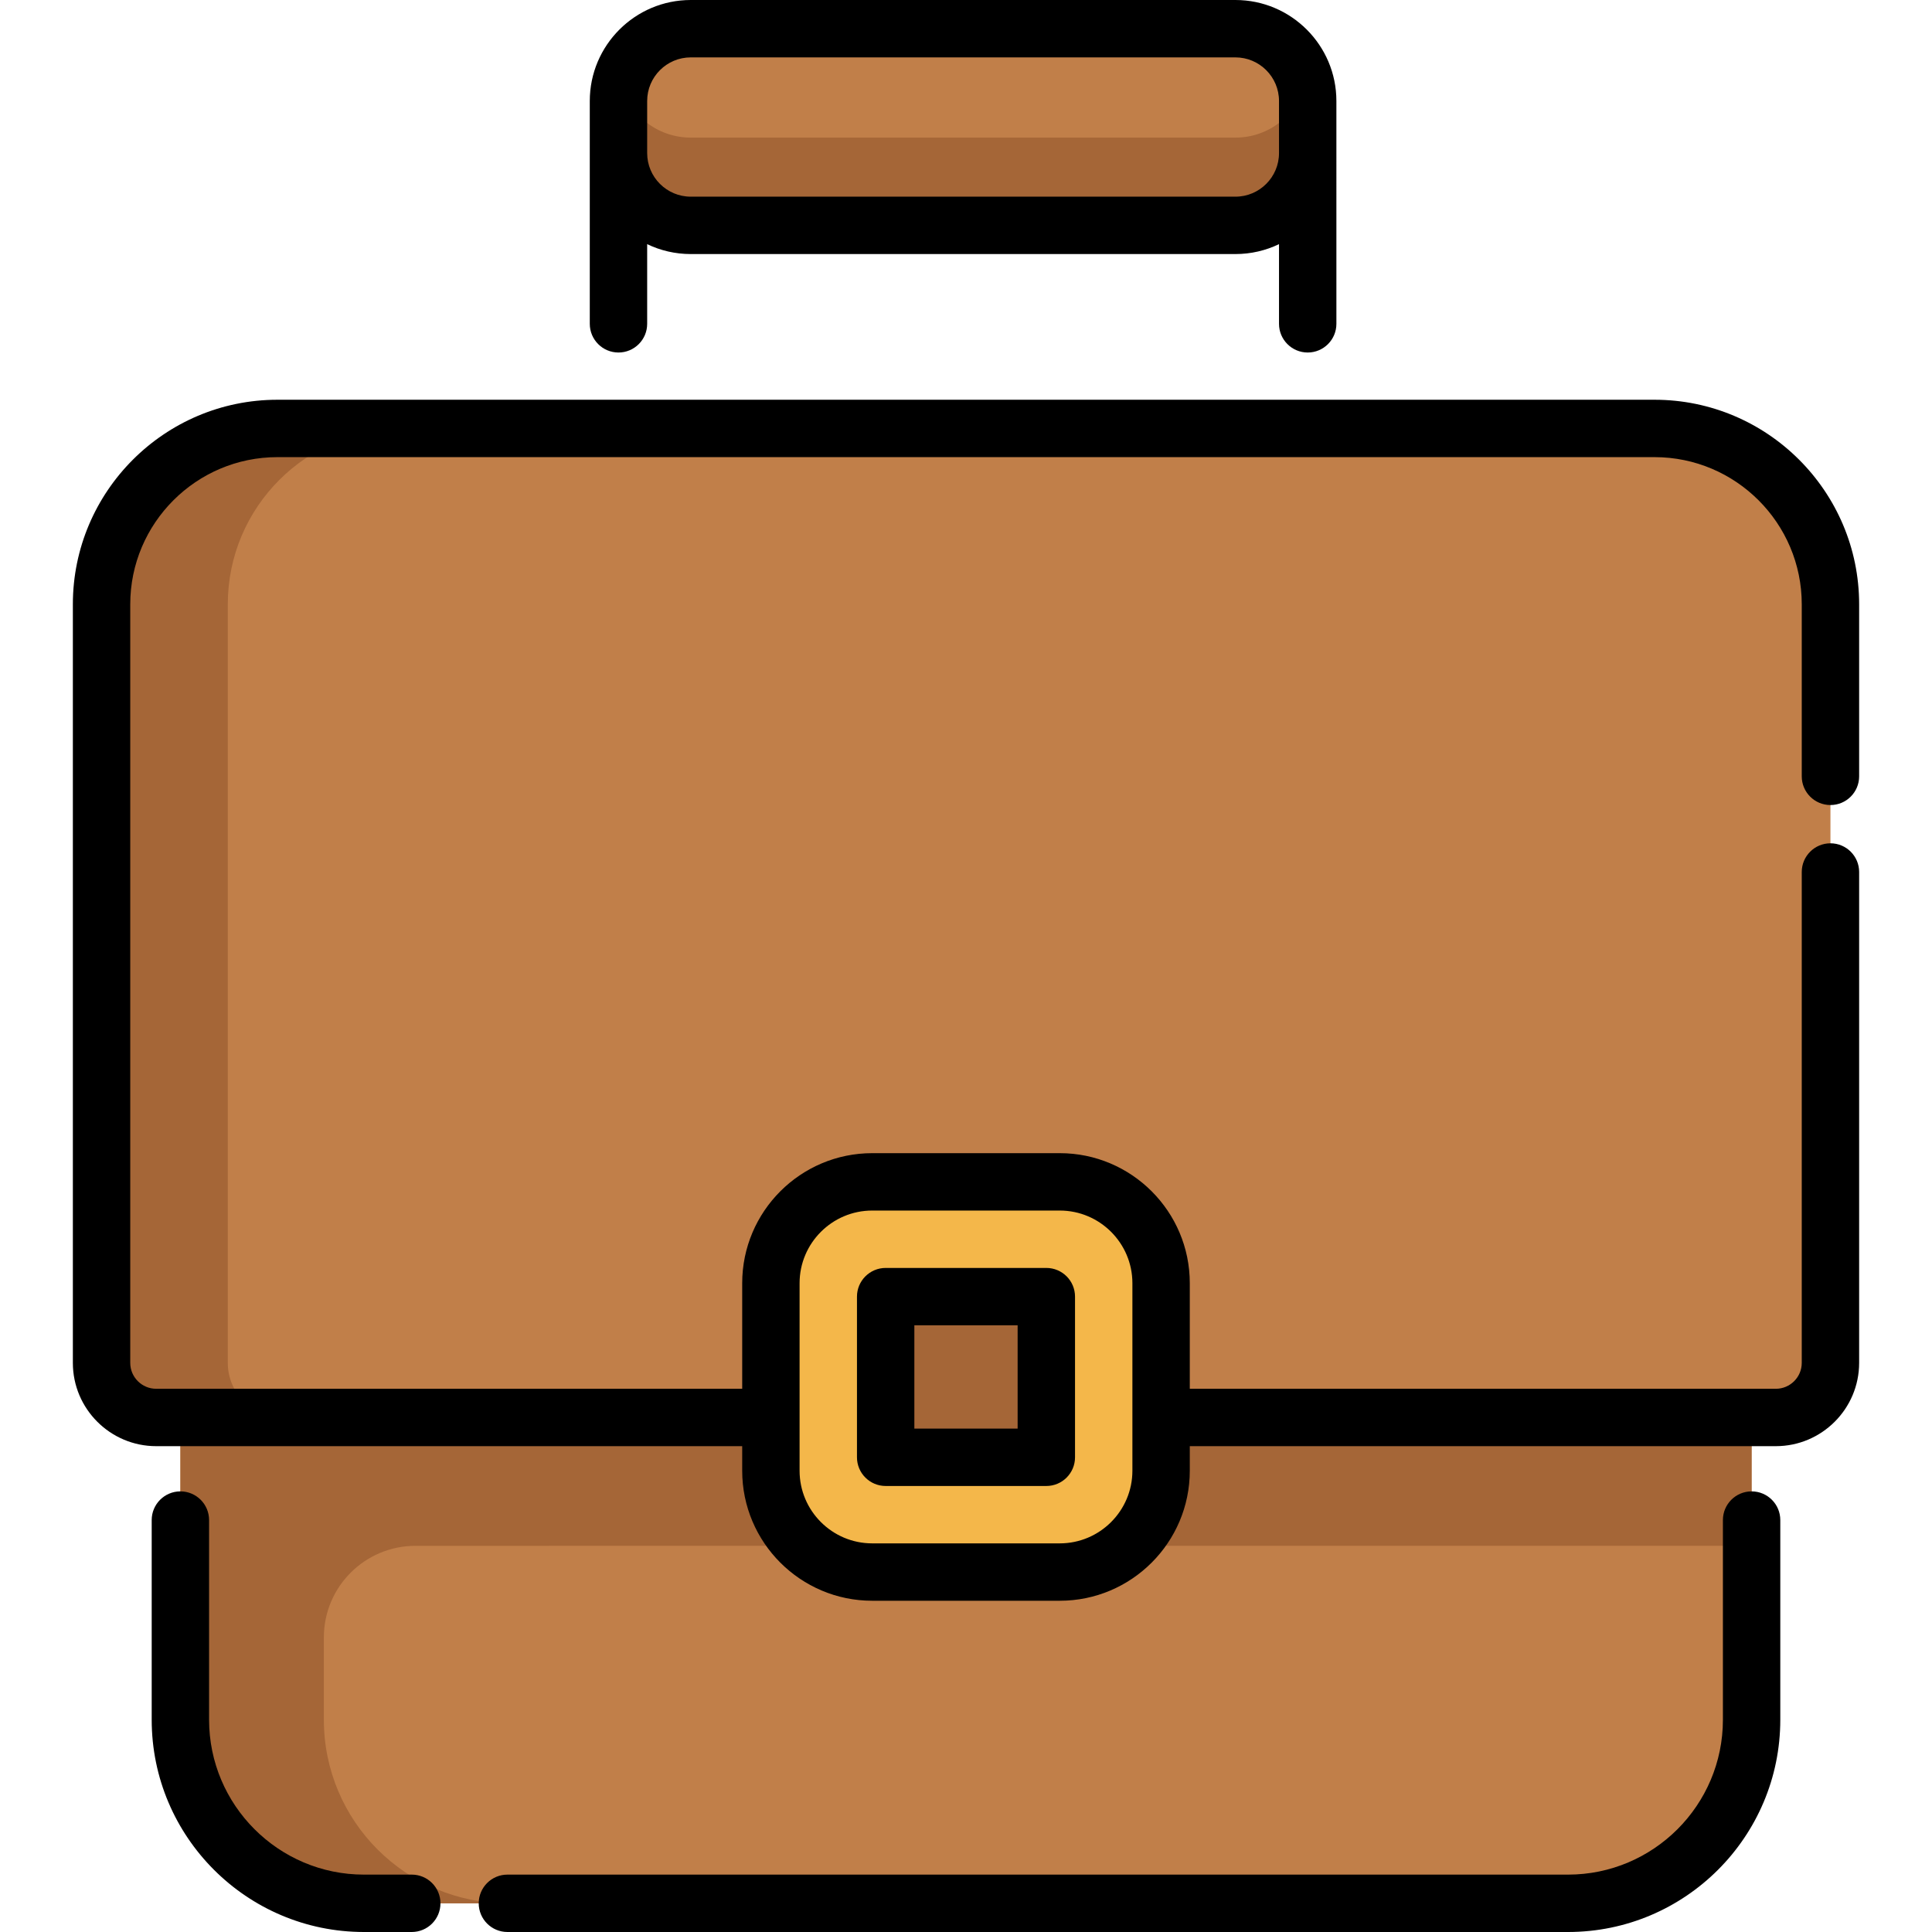 <?xml version="1.0" encoding="iso-8859-1"?>
<!-- Generator: Adobe Illustrator 19.0.0, SVG Export Plug-In . SVG Version: 6.00 Build 0)  -->
<svg version="1.1" id="Capa_1" xmlns="http://www.w3.org/2000/svg" xmlns:xlink="http://www.w3.org/1999/xlink" x="0px" y="0px"
	 viewBox="0 0 512 512" style="enable-background:new 0 0 512 512;" xml:space="preserve">
<path style="fill:#C17F49;" d="M464.191,352.742V455.75c0,26.867-21.778,48.645-48.645,48.645H96.454
	c-26.867,0-48.645-21.778-48.645-48.645V352.742H464.191z"/>
<path style="fill:#A56637;" d="M464.191,409.66v-56.918H85.826H47.809v56.918v46.09c0,26.866,21.779,48.645,48.645,48.645h38.018
	c-26.867,0-48.645-21.778-48.645-48.645v-21.817c0-13.405,10.868-24.273,24.273-24.273H464.191z"/>
<path style="fill:#C17F49;" d="M307.702,375.645h162.907c7.999,0,14.478-6.479,14.478-14.468V160.149
	c0-25.742-20.875-46.607-46.617-46.607H73.52c-25.742,0-46.607,20.865-46.607,46.607v201.028c0,7.989,6.479,14.468,14.478,14.468
	h162.907"/>
<g>
	<path style="fill:#A56637;" d="M60.368,361.177V160.149c0-25.742,20.865-46.607,46.607-46.607H73.52
		c-25.742,0-46.607,20.865-46.607,46.607v201.028c0,7.989,6.479,14.468,14.478,14.468h33.455
		C66.847,375.645,60.368,369.166,60.368,361.177z"/>
	<path style="fill:#A56637;" d="M346.553,26.755v13.819c0,10.575-8.577,19.152-19.152,19.152H183.058
		c-10.585,0-19.152-8.577-19.152-19.152V26.755c0-1.632,0.203-3.214,0.588-4.725c2.099-8.293,9.611-14.427,18.564-14.427h144.343
		c8.942,0,16.455,6.134,18.564,14.427C346.35,23.541,346.553,25.122,346.553,26.755z"/>
</g>
<path style="fill:#C17F49;" d="M345.965,22.03c-2.099,8.293-9.611,14.437-18.564,14.437H183.058
	c-8.952,0-16.465-6.144-18.564-14.437c2.099-8.293,9.611-14.427,18.564-14.427h144.343C336.343,7.603,343.856,13.737,345.965,22.03z
	"/>
<path style="fill:#F4B74A;" d="M280.852,416.614h-49.705c-14.83,0-26.852-12.022-26.852-26.852v-49.705
	c0-14.83,12.022-26.852,26.852-26.852h49.705c14.83,0,26.852,12.022,26.852,26.852v49.705
	C307.703,404.593,295.682,416.614,280.852,416.614z"/>
<rect x="234.709" y="343.618" style="fill:#A56637;" width="42.577" height="42.577"/>
<path d="M485.087,213.343c4.2,0,7.604-3.405,7.604-7.604v-45.59c0-29.892-24.324-54.211-54.221-54.211H73.52
	c-29.892,0-54.211,24.318-54.211,54.211v201.028c0,12.17,9.906,22.072,22.082,22.072h155.3v6.513
	c0,18.999,15.457,34.455,34.456,34.455h49.705c18.999,0,34.455-15.456,34.455-34.455v-6.513h155.302
	c12.176,0,22.082-9.901,22.082-22.072V231.086c0-4.199-3.404-7.604-7.604-7.604s-7.604,3.405-7.604,7.604v130.091
	c0,3.785-3.084,6.864-6.874,6.864H315.307v-27.984c0-18.999-15.456-34.456-34.455-34.456h-49.705
	c-18.999,0-34.456,15.457-34.456,34.456v27.984h-155.3c-3.79,0-6.874-3.079-6.874-6.864V160.149
	c0-21.506,17.496-39.003,39.003-39.003h364.95c21.512,0,39.013,17.496,39.013,39.003v45.59
	C477.483,209.938,480.888,213.343,485.087,213.343z M231.146,320.809h49.705c10.613,0,19.247,8.635,19.247,19.248v49.705
	c0,10.613-8.635,19.247-19.247,19.247h-49.705c-10.613,0-19.248-8.634-19.248-19.247v-49.705
	C211.898,329.444,220.533,320.809,231.146,320.809z"/>
<path d="M109.123,496.792H96.45c-22.629,0-41.04-18.411-41.04-41.04v-52.918c0-4.199-3.405-7.604-7.604-7.604
	s-7.604,3.405-7.604,7.604v52.918C40.202,486.767,65.435,512,96.45,512h12.673c4.199,0,7.604-3.405,7.604-7.604
	S113.322,496.792,109.123,496.792z"/>
<path d="M163.903,93.42c4.199,0,7.604-3.405,7.604-7.604V64.703c3.499,1.681,7.416,2.624,11.55,2.624h144.342
	c4.135,0,8.052-0.943,11.551-2.625v21.114c0,4.199,3.404,7.604,7.604,7.604s7.604-3.405,7.604-7.604V26.758
	C354.157,12.003,342.154,0,327.399,0H183.057c-14.755,0-26.758,12.003-26.758,26.758v59.057
	C156.299,90.016,159.703,93.42,163.903,93.42z M183.057,15.208h144.342c6.369,0,11.551,5.181,11.551,11.55v13.811
	c0,6.369-5.181,11.55-11.551,11.55H183.057c-6.369,0-11.55-5.181-11.55-11.55V26.758C171.507,20.389,176.688,15.208,183.057,15.208z
	"/>
<path d="M234.71,393.802h42.578c4.2,0,7.604-3.405,7.604-7.604v-42.577c0-4.199-3.404-7.604-7.604-7.604H234.71
	c-4.199,0-7.604,3.405-7.604,7.604v42.577C227.106,390.397,230.511,393.802,234.71,393.802z M242.314,351.225h27.37v27.369h-27.37
	V351.225z"/>
<path d="M464.192,395.23c-4.2,0-7.604,3.405-7.604,7.604v52.918c0,22.629-18.41,41.04-41.04,41.04H134.471
	c-4.199,0-7.604,3.405-7.604,7.604s3.405,7.604,7.604,7.604h281.077c31.015,0,56.248-25.233,56.248-56.248v-52.918
	C471.796,398.634,468.392,395.23,464.192,395.23z"/>
<g>
</g>
<g>
</g>
<g>
</g>
<g>
</g>
<g>
</g>
<g>
</g>
<g>
</g>
<g>
</g>
<g>
</g>
<g>
</g>
<g>
</g>
<g>
</g>
<g>
</g>
<g>
</g>
<g>
</g>
</svg>
